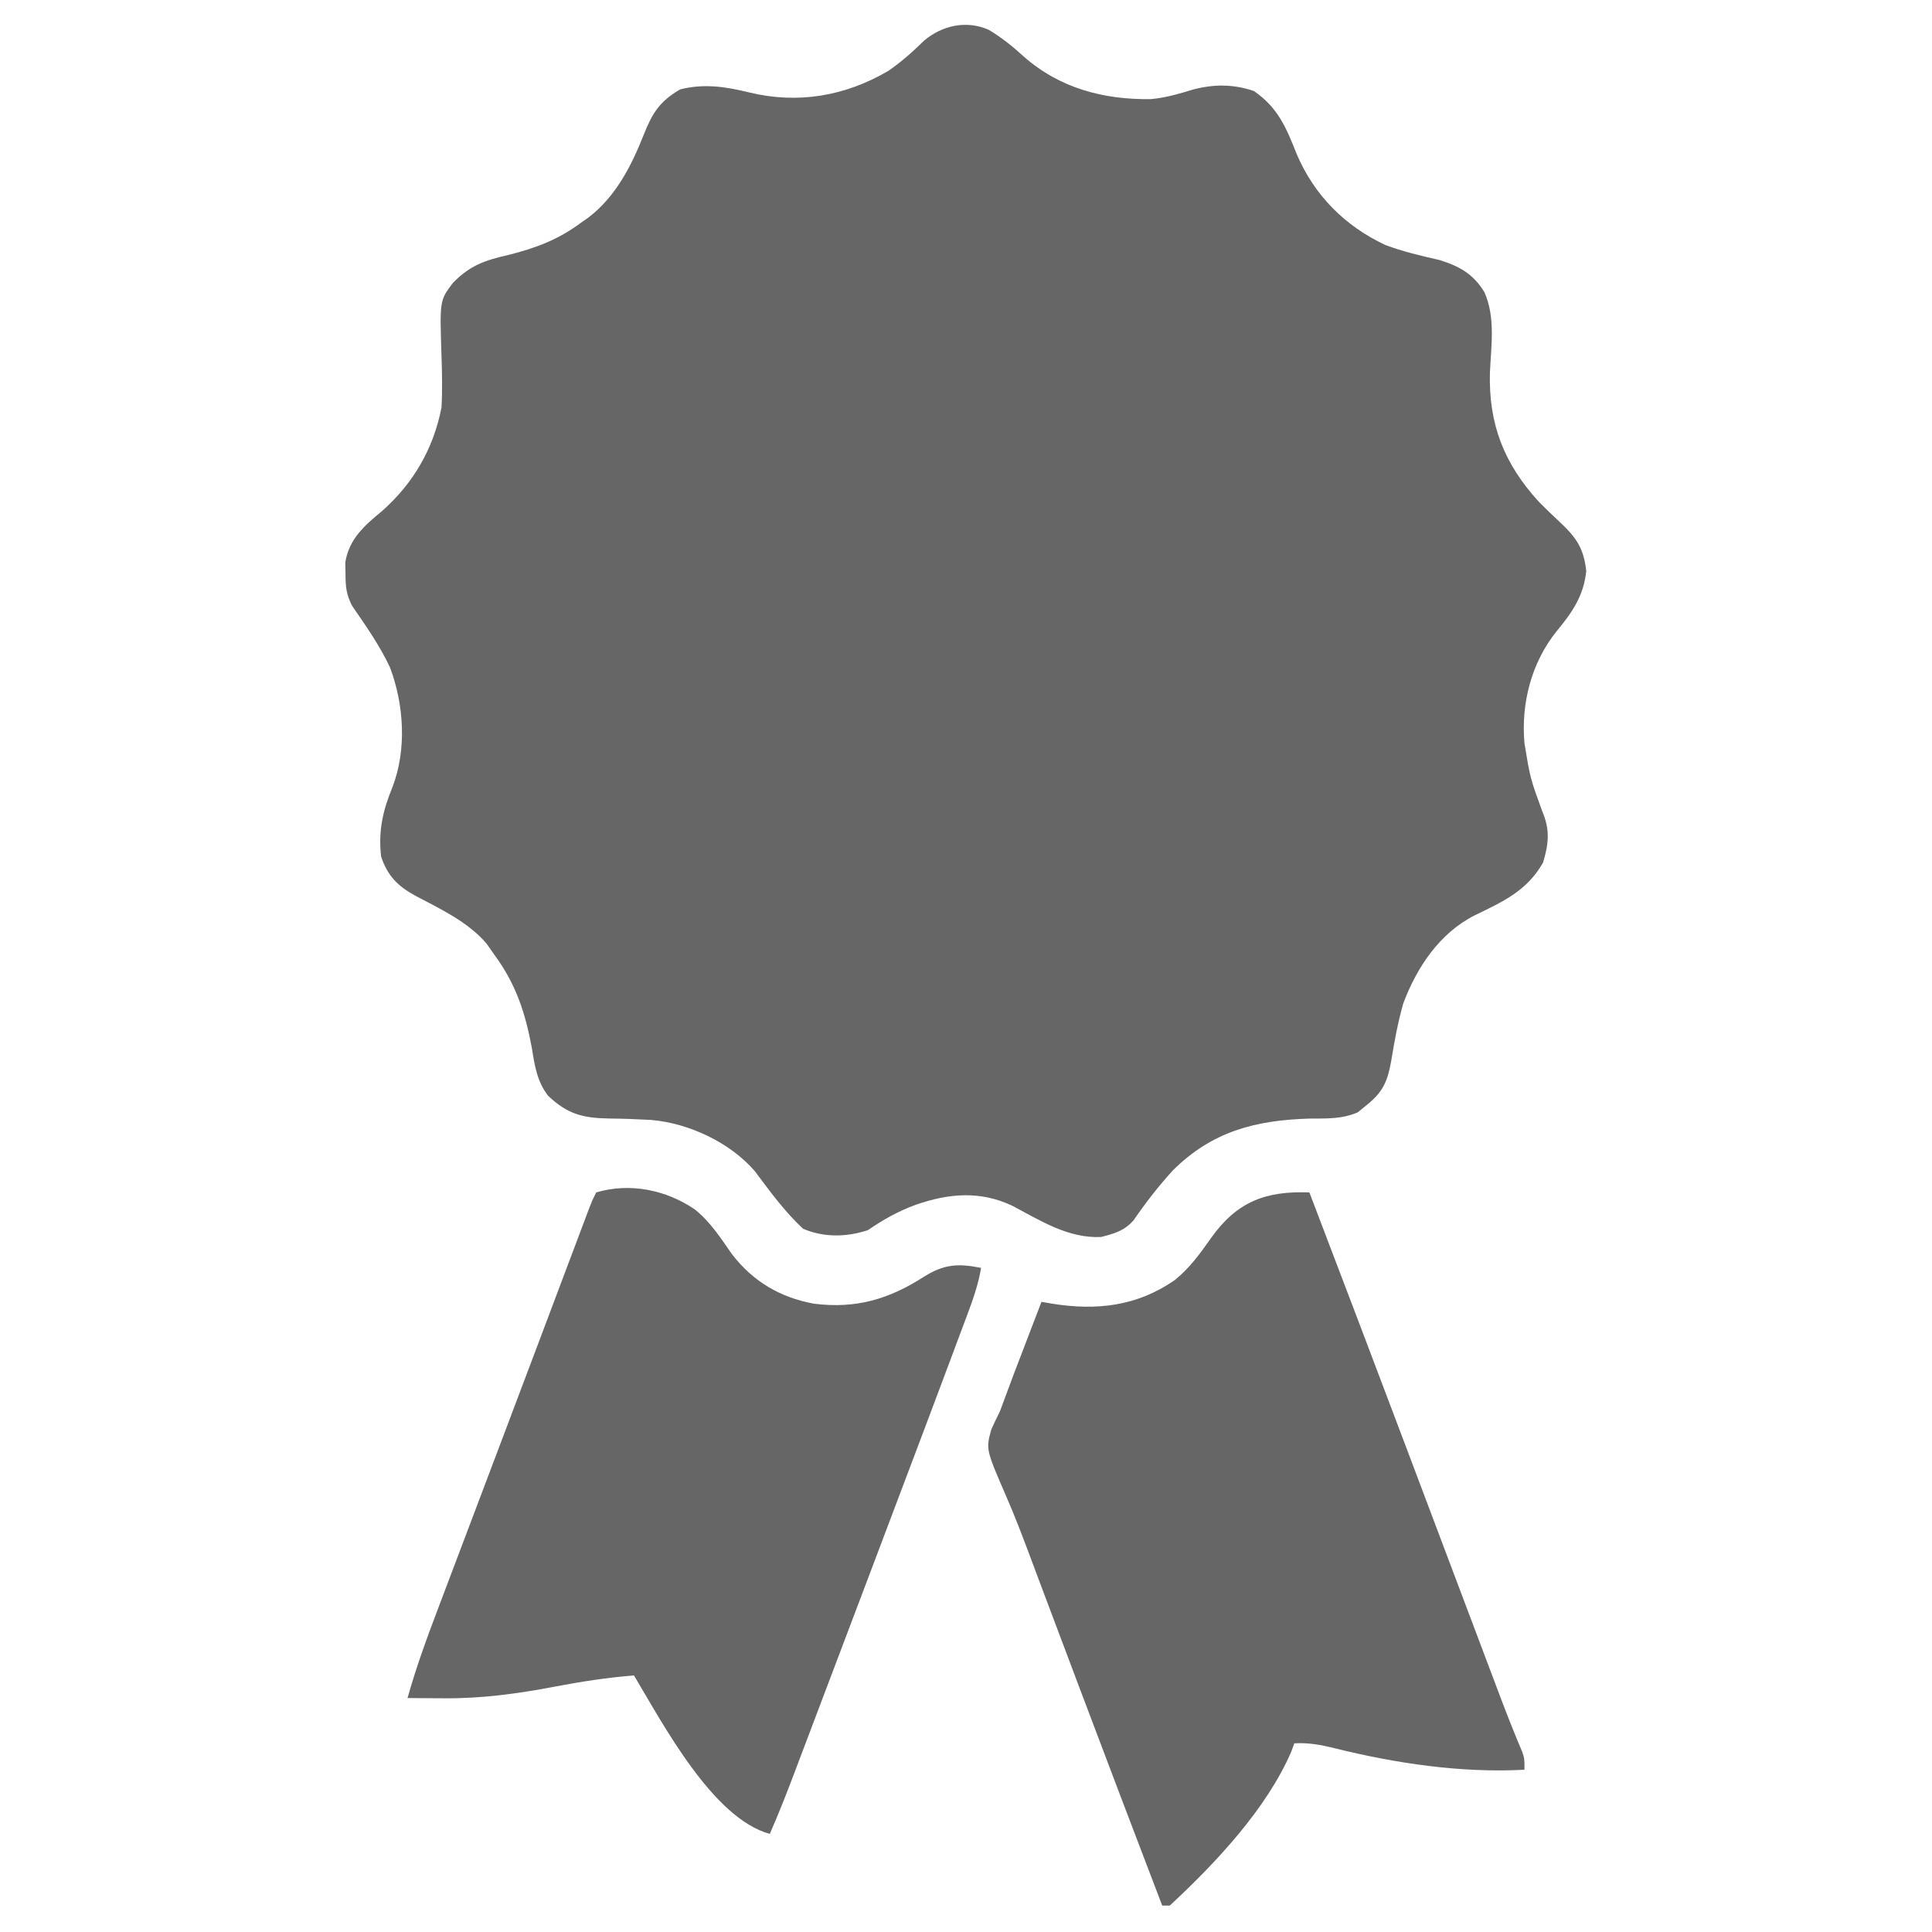 <?xml version="1.0" encoding="UTF-8"?>
<svg version="1.1" xmlns="http://www.w3.org/2000/svg" width="512" height="512">
<path d="M0 0 C3.38 2.037 6.302 4.365 9.203 7.027 C18.774 15.484 30.437 18.533 42.906 18.359 C46.892 18.007 50.47 16.926 54.285 15.77 C59.81 14.362 64.873 14.383 70.266 16.215 C76.754 20.742 78.794 25.904 81.652 33.062 C86.31 43.901 94.395 52.005 105.07 57.008 C109.752 58.765 114.569 59.895 119.438 61 C124.709 62.634 128.448 64.734 131.328 69.512 C134.315 76.183 133.116 83.713 132.797 90.828 C132.427 104.504 136.549 115.007 145.785 125.09 C147.474 126.797 149.193 128.456 150.953 130.09 C155.545 134.375 157.616 137.116 158.328 143.402 C157.659 149.984 154.609 154.388 150.453 159.402 C143.787 167.671 141.004 178.554 141.953 189.09 C143.472 198.298 143.472 198.298 146.641 207.027 C148.751 211.952 148.403 215.582 146.891 220.652 C142.666 228.148 136.304 231.017 128.75 234.672 C119.46 239.382 113.463 248.371 109.844 257.973 C108.399 263.03 107.452 268.212 106.611 273.402 C105.636 278.769 104.401 281.588 99.953 285.09 C98.87 285.973 98.87 285.973 97.766 286.875 C93.55 288.696 89.497 288.489 84.953 288.527 C70.651 288.958 59.17 291.917 48.77 302.262 C44.971 306.426 41.565 310.816 38.375 315.461 C35.935 318.256 33.304 319 29.766 319.902 C21.07 320.33 13.68 315.559 6.188 311.613 C-2.324 307.604 -10.572 308.336 -19.297 311.34 C-24.044 313.08 -27.881 315.242 -32.047 318.09 C-37.675 319.966 -43.768 320.073 -49.234 317.715 C-54.111 313.163 -58.004 307.836 -61.977 302.496 C-68.559 294.845 -79.538 289.72 -89.531 288.881 C-93.242 288.682 -96.945 288.536 -100.662 288.504 C-107.544 288.391 -111.648 287.366 -116.793 282.484 C-119.757 278.644 -120.346 274.47 -121.109 269.777 C-122.865 260.364 -125.319 252.9 -131.047 245.09 C-131.727 244.12 -132.408 243.151 -133.109 242.152 C-138.006 236.397 -145.398 232.938 -151.984 229.465 C-156.643 226.931 -159.345 224.195 -161.047 219.09 C-161.821 212.287 -160.611 206.921 -158.02 200.633 C-154.217 190.69 -154.994 178.762 -158.703 168.945 C-161.442 163.124 -165.09 157.925 -168.734 152.645 C-170.288 149.621 -170.48 147.539 -170.484 144.152 C-170.504 143.153 -170.523 142.154 -170.543 141.125 C-169.522 134.876 -165.435 131.334 -160.734 127.465 C-152.45 120.099 -147.178 110.991 -145.047 100.09 C-144.781 95.496 -144.896 90.937 -145.047 86.34 C-145.522 71.694 -145.522 71.694 -142.047 67.09 C-137.529 62.432 -133.525 61.058 -127.297 59.652 C-120.055 57.826 -114.099 55.606 -108.047 51.09 C-107.418 50.652 -106.789 50.213 -106.141 49.762 C-98.874 44.216 -94.712 36.063 -91.422 27.715 C-89.154 21.993 -87.186 18.921 -81.797 15.777 C-75.414 14.182 -69.82 15.041 -63.484 16.59 C-50.606 19.713 -38.075 17.597 -26.582 10.844 C-23.135 8.459 -20.106 5.756 -17.117 2.824 C-12.278 -1.23 -5.863 -2.607 0 0 Z " fill="#666" transform="translate(262.047,7.91)"/>
<path d="M0 0 C8.691 22.754 17.343 45.522 25.938 68.312 C26.563 69.972 26.563 69.972 27.202 71.665 C30.55 80.544 33.897 89.422 37.244 98.301 C39.626 104.618 42.008 110.935 44.392 117.251 C45.121 119.183 45.849 121.115 46.577 123.047 C47.582 125.712 48.588 128.378 49.594 131.043 C49.899 131.853 50.205 132.663 50.519 133.498 C52.389 138.441 54.322 143.351 56.389 148.216 C57 150 57 150 57 153 C40.206 153.901 22.841 151.315 6.57 147.271 C2.963 146.377 -0.278 145.791 -4 146 C-4.383 147.062 -4.383 147.062 -4.773 148.145 C-11.316 163.375 -24.944 177.826 -37 189 C-37.66 189 -38.32 189 -39 189 C-46.351 169.769 -53.678 150.528 -60.938 131.262 C-61.191 130.59 -61.444 129.919 -61.704 129.227 C-64.234 122.513 -66.763 115.798 -69.288 109.083 C-70.008 107.169 -70.729 105.255 -71.45 103.342 C-72.371 100.893 -73.288 98.443 -74.201 95.992 C-76.147 90.793 -78.122 85.632 -80.343 80.543 C-85.741 68.085 -85.741 68.085 -84.293 62.82 C-83.564 61.197 -82.795 59.592 -82 58 C-81.328 56.212 -80.657 54.424 -80.008 52.628 C-78.822 49.359 -77.56 46.12 -76.312 42.875 C-75.796 41.524 -75.28 40.172 -74.764 38.82 C-73.513 35.545 -72.258 32.272 -71 29 C-70.077 29.16 -69.155 29.32 -68.204 29.485 C-56.344 31.391 -45.67 30.156 -35.688 23.25 C-31.704 20.029 -28.923 16.167 -26 12 C-19.14 2.403 -11.554 -0.418 0 0 Z " fill="#666" transform="translate(347,316)"/>
<path d="M0 0 C4.129 3.318 6.807 7.491 9.809 11.809 C15.429 19.129 22.643 23.365 31.621 25 C42.694 26.382 51.403 23.828 60.699 17.867 C66.028 14.519 69.761 14.277 75.875 15.5 C75.189 19.556 73.97 23.212 72.531 27.062 C72.291 27.708 72.051 28.354 71.803 29.019 C70.998 31.181 70.186 33.34 69.375 35.5 C68.791 37.063 68.207 38.626 67.623 40.189 C65.713 45.295 63.795 50.398 61.875 55.5 C61.398 56.769 61.398 56.769 60.911 58.063 C56.41 70.025 51.89 81.979 47.363 93.931 C45.579 98.639 43.797 103.348 42.016 108.057 C39.757 114.03 37.496 120.002 35.235 125.974 C34 129.235 32.765 132.495 31.532 135.756 C30.151 139.408 28.767 143.06 27.383 146.711 C26.971 147.801 26.559 148.89 26.135 150.013 C24.156 155.228 22.125 160.396 19.875 165.5 C4.717 161.366 -8.441 136.307 -16.125 123.5 C-23.262 124.09 -30.219 125.154 -37.25 126.5 C-47.145 128.378 -56.529 129.658 -66.625 129.562 C-67.543 129.558 -68.461 129.553 -69.406 129.549 C-71.646 129.537 -73.885 129.52 -76.125 129.5 C-73.826 121.254 -70.885 113.29 -67.848 105.293 C-67.323 103.904 -66.798 102.514 -66.274 101.125 C-64.872 97.412 -63.466 93.7 -62.059 89.989 C-60.598 86.131 -59.14 82.272 -57.682 78.413 C-55.608 72.925 -53.533 67.437 -51.456 61.95 C-48.202 53.353 -44.956 44.753 -41.717 36.151 C-41.003 34.255 -40.289 32.36 -39.575 30.464 C-36.919 23.415 -36.919 23.415 -34.265 16.365 C-33.072 13.197 -31.878 10.03 -30.684 6.863 C-30.334 5.933 -29.984 5.003 -29.624 4.045 C-29.306 3.204 -28.989 2.364 -28.662 1.497 C-28.25 0.404 -28.25 0.404 -27.83 -0.712 C-27.125 -2.5 -27.125 -2.5 -26.125 -4.5 C-17.172 -7.133 -7.64 -5.193 0 0 Z " fill="#666" transform="translate(184.125,320.5)"/>
</svg>